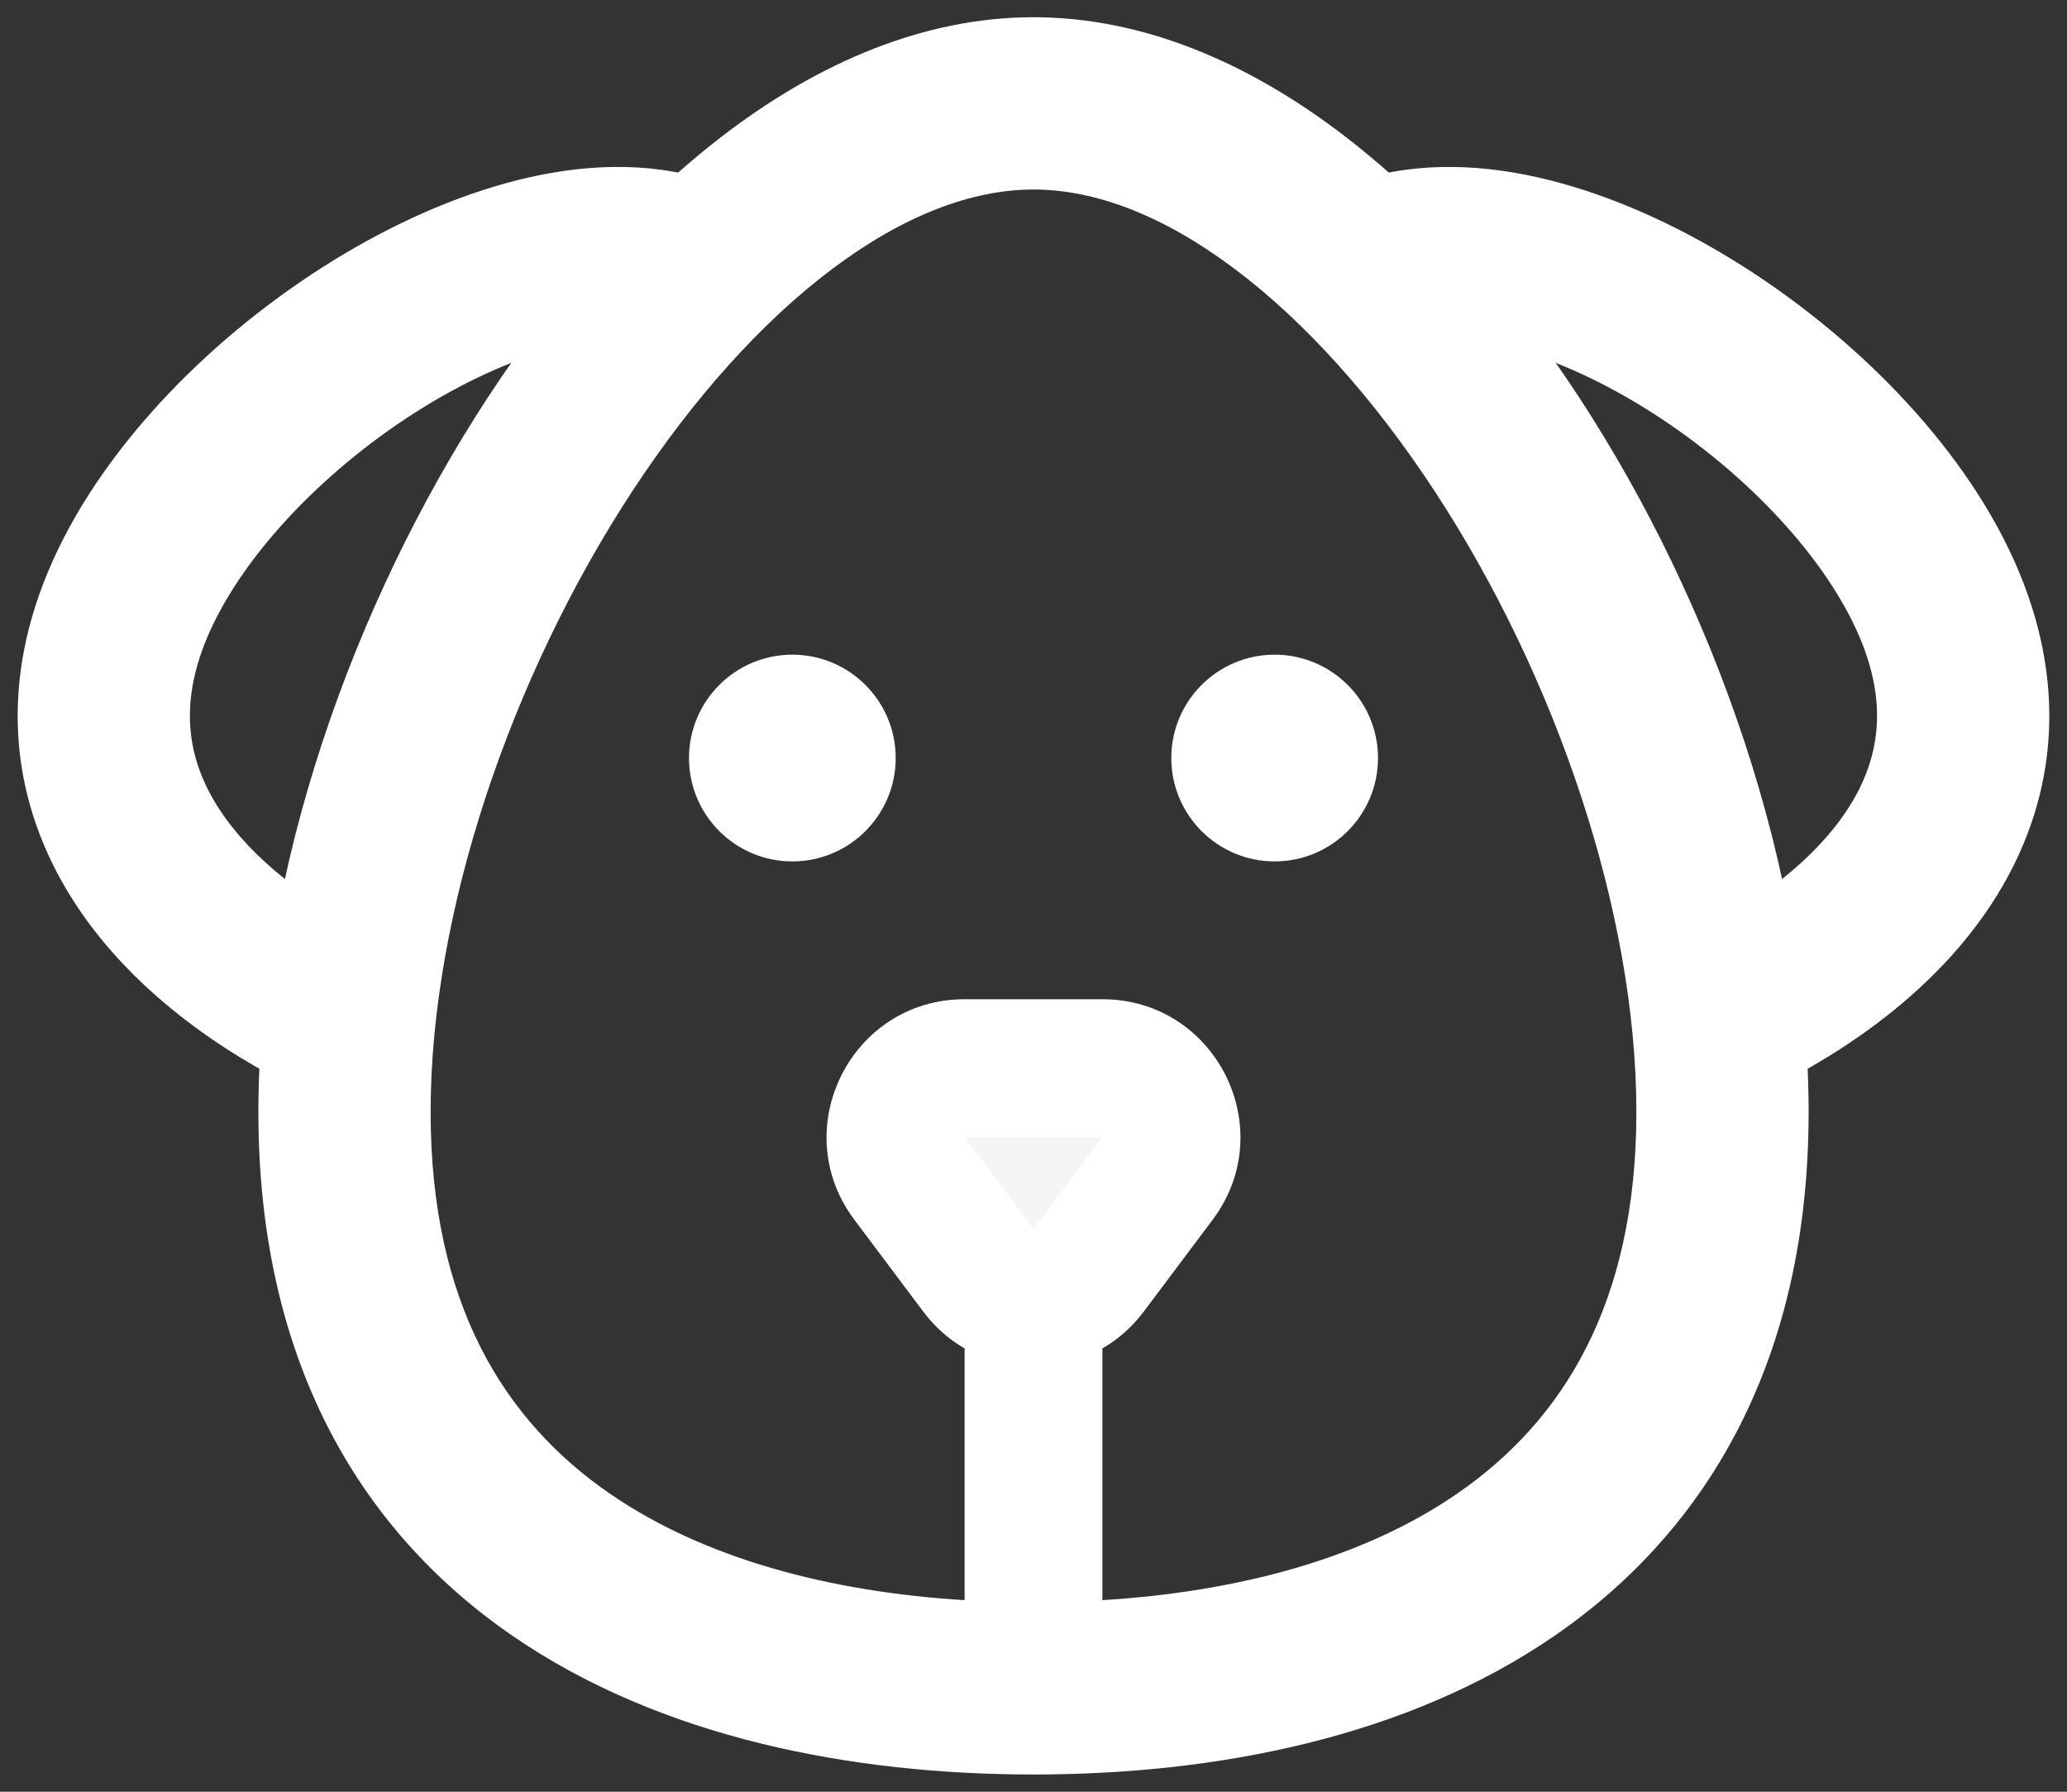 <svg width="30" height="26" viewBox="0 0 30 26" fill="none" xmlns="http://www.w3.org/2000/svg">
<rect x="0" y="0" width="30" height="26" fill="#333333" stroke="none"/>
<g id="Shape">
<path d="M18.849 3.039C18.912 2.997 18.977 2.956 19.045 2.917C19.901 2.423 20.883 2.35 21.792 2.477C22.706 2.605 23.641 2.948 24.514 3.409C26.243 4.323 27.934 5.814 28.901 7.488C29.91 9.237 29.968 10.919 29.312 12.376C28.69 13.759 27.497 14.781 26.295 15.475C25.891 15.708 25.456 15.921 24.999 16.096C24.997 15.25 24.905 14.369 24.736 13.478C24.839 13.425 24.942 13.369 25.045 13.31C25.995 12.761 26.704 12.078 27.032 11.35C27.327 10.695 27.383 9.859 26.735 8.738C26.045 7.543 24.738 6.356 23.346 5.62C22.657 5.256 22 5.031 21.444 4.953C21.174 4.915 20.948 4.914 20.762 4.938C20.161 4.209 19.518 3.566 18.849 3.039Z" fill="white"/>
<path d="M11.15 3.039C11.087 2.997 11.022 2.956 10.955 2.917C10.099 2.423 9.117 2.35 8.208 2.477C7.294 2.605 6.358 2.948 5.486 3.409C3.757 4.323 2.066 5.814 1.099 7.488C0.089 9.237 0.032 10.919 0.688 12.376C1.31 13.759 2.503 14.781 3.705 15.475C4.108 15.708 4.543 15.921 5 16.096C5.002 15.249 5.094 14.369 5.263 13.478C5.16 13.425 5.058 13.369 4.955 13.31C4.005 12.761 3.295 12.078 2.967 11.35C2.672 10.695 2.617 9.859 3.264 8.738C3.954 7.543 5.262 6.356 6.654 5.62C7.343 5.256 7.999 5.031 8.555 4.953C8.826 4.915 9.051 4.914 9.237 4.938C9.838 4.209 10.481 3.566 11.15 3.039Z" fill="white"/>
<path d="M14.2 18.433C14.6 18.967 15.399 18.967 15.8 18.433L16.799 17.1C17.294 16.441 16.824 15.5 15.999 15.5H13.999C13.175 15.5 12.705 16.441 13.2 17.1L14.2 18.433Z" fill="#F5F5F5"/>
<path d="M13 11C13 11.828 12.328 12.5 11.5 12.5C10.672 12.5 10 11.828 10 11C10 10.172 10.672 9.5 11.5 9.5C12.328 9.5 13 10.172 13 11Z" fill="white"/>
<path d="M20 11C20 11.828 19.328 12.5 18.5 12.5C17.672 12.5 17 11.828 17 11C17 10.172 17.672 9.5 18.5 9.5C19.328 9.5 20 10.172 20 11Z" fill="white"/>
<path fill-rule="evenodd" clip-rule="evenodd" d="M15 0.25C13.406 0.25 11.902 0.912 10.592 1.893C9.277 2.877 8.089 4.229 7.091 5.751C5.106 8.778 3.75 12.671 3.75 16.136C3.75 19.697 5.188 22.184 7.426 23.729C9.592 25.224 12.378 25.75 15 25.75C17.622 25.75 20.408 25.224 22.574 23.729C24.811 22.184 26.25 19.697 26.25 16.136C26.25 12.671 24.894 8.778 22.909 5.751C21.911 4.229 20.723 2.877 19.408 1.893C18.098 0.912 16.594 0.25 15 0.25ZM6.25 16.136C6.25 13.25 7.409 9.825 9.181 7.122C10.062 5.779 11.063 4.663 12.089 3.895C13.12 3.123 14.109 2.75 15 2.75C15.891 2.75 16.88 3.123 17.91 3.895C18.937 4.663 19.938 5.779 20.819 7.122C22.591 9.825 23.75 13.25 23.75 16.136C23.75 18.927 22.674 20.622 21.154 21.671C19.791 22.612 17.97 23.1 16 23.22V19.567C16.226 19.437 16.43 19.259 16.6 19.033L17.6 17.7C18.589 16.382 17.648 14.5 16 14.5H14C12.352 14.5 11.411 16.382 12.4 17.7L13.4 19.033C13.569 19.259 13.774 19.437 14 19.567V23.22C12.03 23.1 10.209 22.612 8.846 21.671C7.326 20.622 6.25 18.927 6.25 16.136ZM16 16.5L15 17.833L14 16.5H16Z" fill="white"/>
</g>
</svg>
